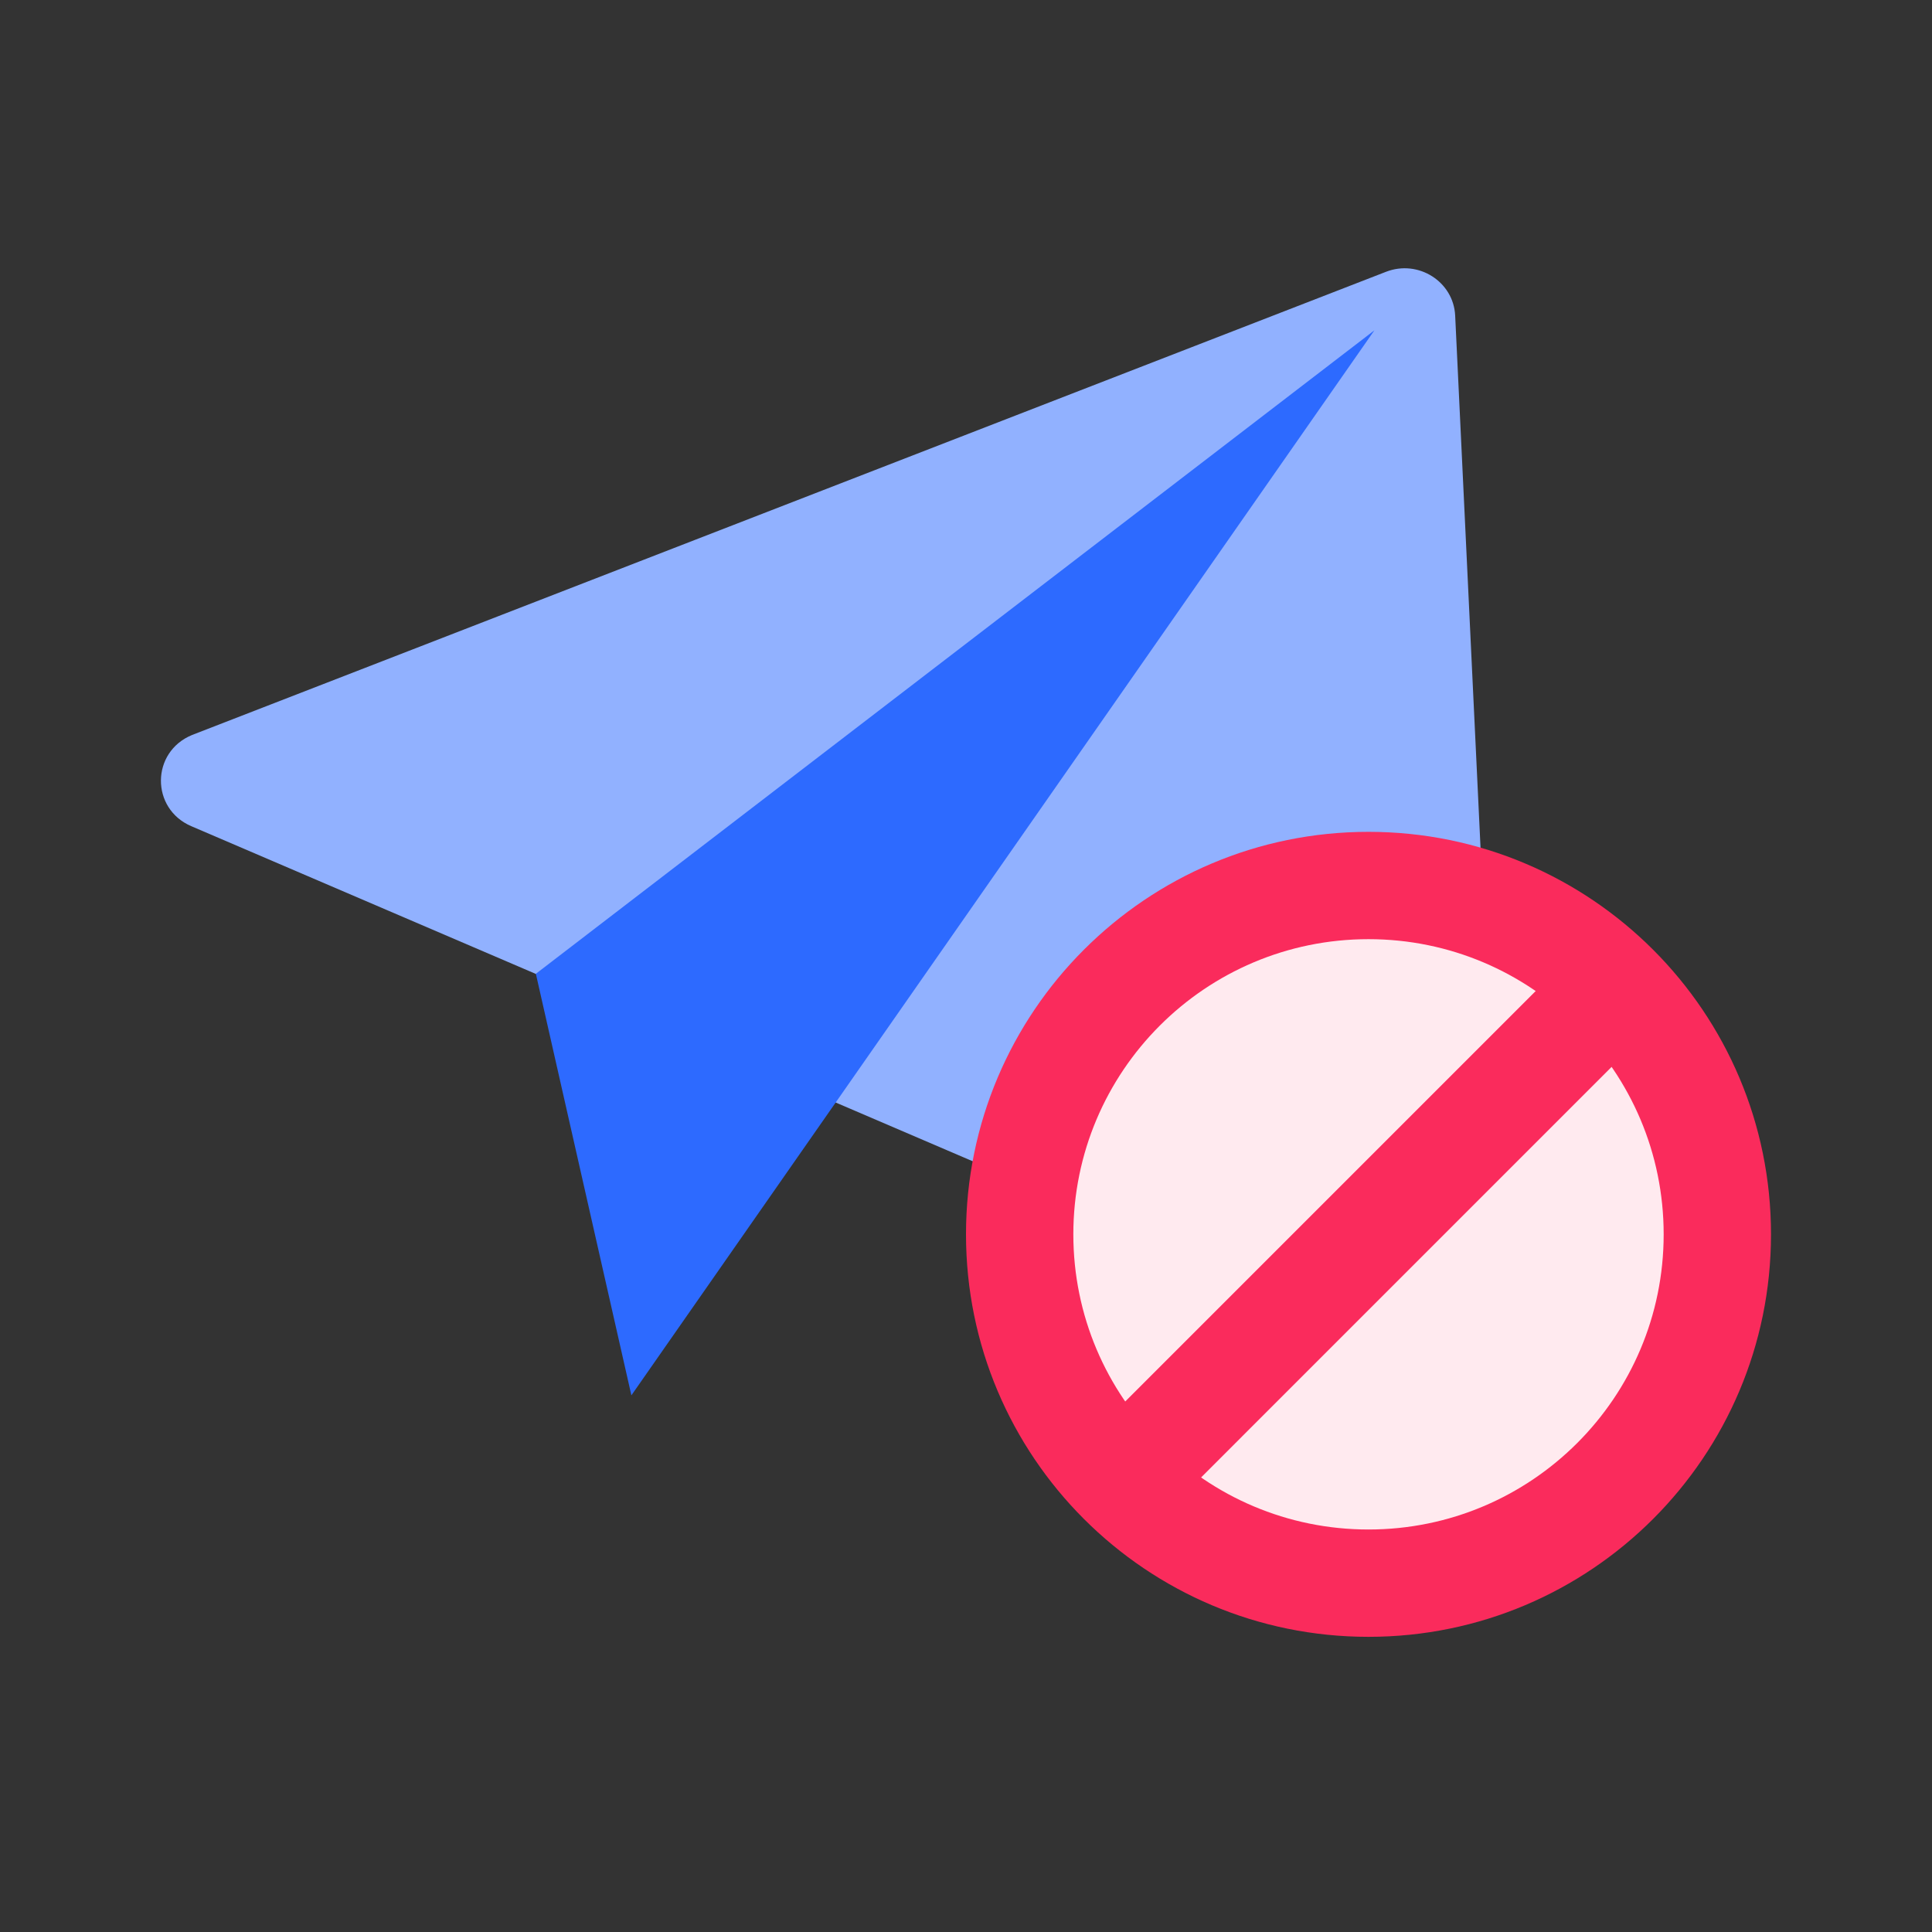 <svg width="72" height="72" viewBox="0 0 72 72" fill="none" xmlns="http://www.w3.org/2000/svg">
<rect x="0" y="0" width="72" height="72" fill="#333333" stroke="none"/>
<g clip-path="url(#clip0_2230_11374)">
<path d="M53.35 50.61L7.13 30.79C5.61 30.14 5.62 28.02 7.16 27.39L51.65 10.13C52.86 9.66 54.17 10.5 54.23 11.76L56 48.9C56 50.23 54.6 51.13 53.35 50.6V50.61Z" fill="#91B1FF"/>
<path d="M23.53 52L19.97 36.29L51.22 12.31L23.53 52Z" fill="#2D6AFF"/>
<path d="M51 61C59.284 61 66 54.284 66 46C66 37.716 59.284 31 51 31C42.716 31 36 37.716 36 46C36 54.284 42.716 61 51 61Z" fill="#FA2B5C"/>
<path d="M51 57C57.075 57 62 52.075 62 46C62 39.925 57.075 35 51 35C44.925 35 40 39.925 40 46C40 52.075 44.925 57 51 57Z" fill="#FFEAEF"/>
<path d="M58.774 35.389L40.389 53.774L43.218 56.603L61.602 38.218L58.774 35.389Z" fill="#FA2B5C"/>
</g>
<defs>
<clipPath id="clip0_2230_11374">
<rect width="60" height="51" fill="white" transform="translate(6 10)"/>
</clipPath>
</defs>
</svg>
